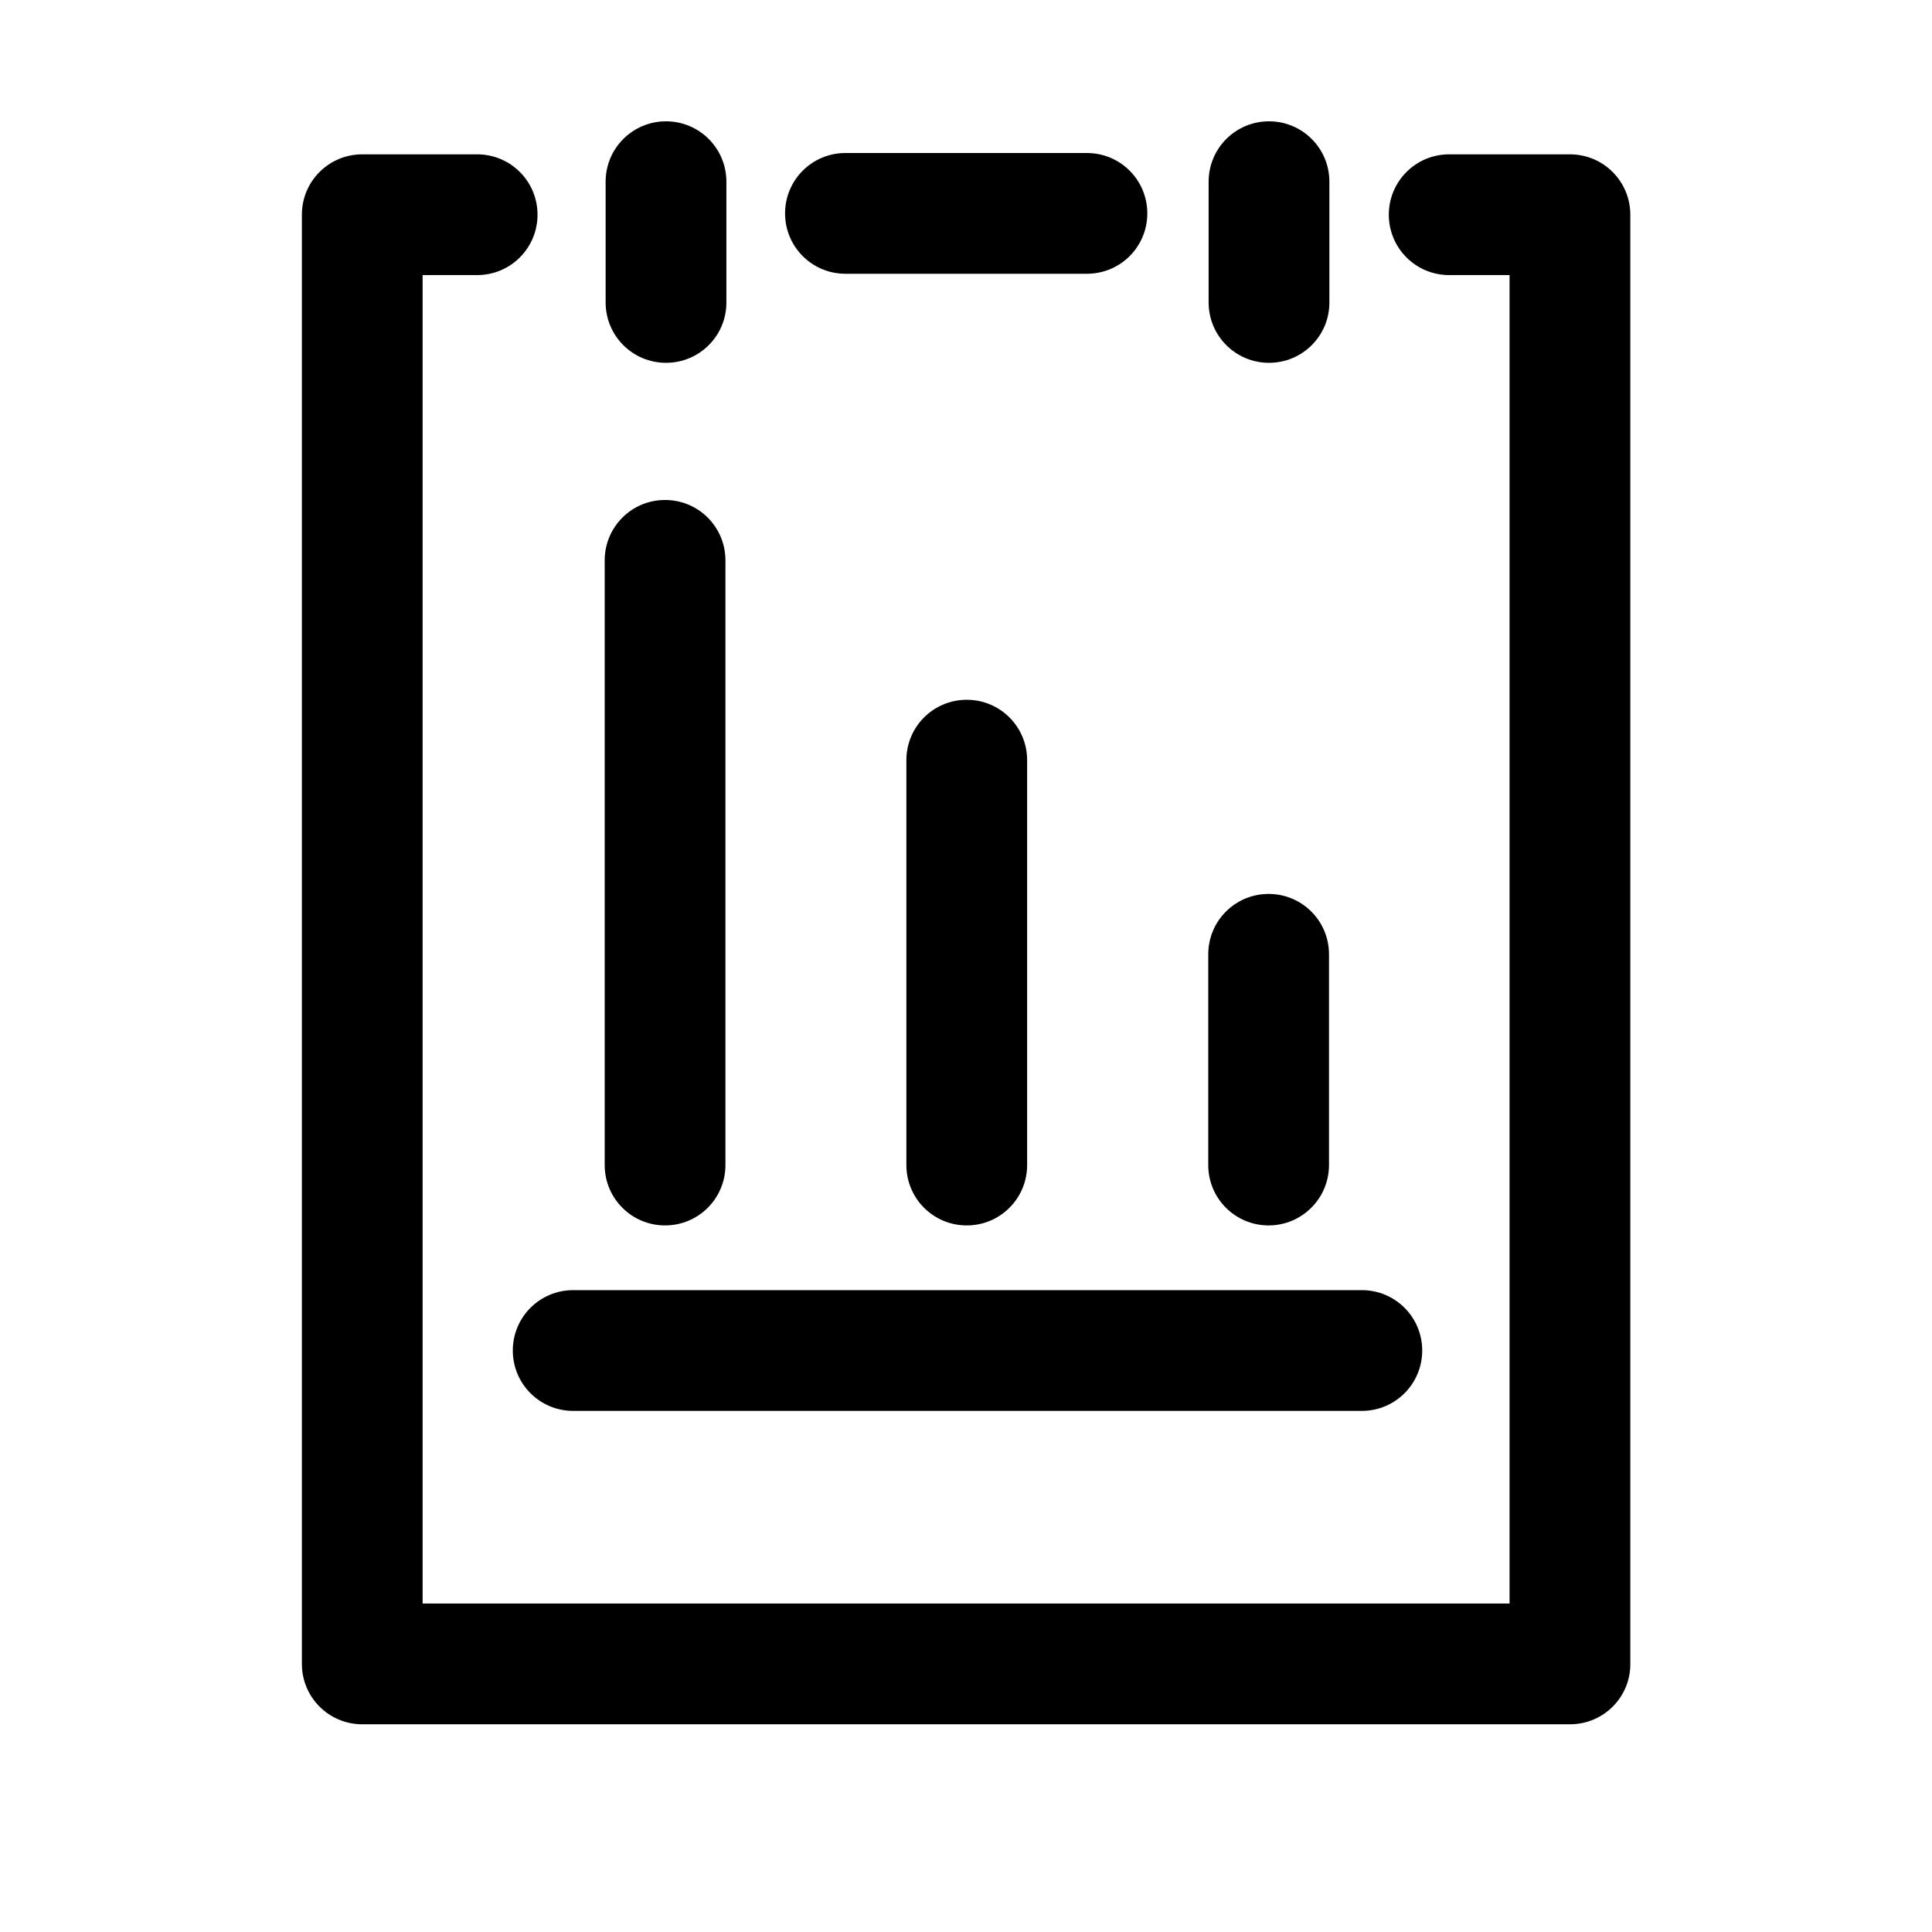 <svg t="1615259613473" class="icon" viewBox="0 0 1024 1024" version="1.1" xmlns="http://www.w3.org/2000/svg" p-id="3224" width="200" height="200"><path d="M832.2 913.9H192c-17.7 0-32-14.3-32-32V113.8c0-17.7 14.3-32 32-32h60.9c17.7 0 32 14.3 32 32s-14.3 32-32 32H224v704.1h576.1V145.8h-32c-17.7 0-32-14.3-32-32s14.3-32 32-32h64c17.7 0 32 14.3 32 32v768.1c0.1 17.7-14.3 32-31.9 32z" p-id="3225"></path><path d="M576.1 145.1h-128c-17.7 0-32-14.3-32-32s14.3-32 32-32h128c17.7 0 32 14.3 32 32s-14.3 32-32 32zM353 192.3c-17.7 0-32-14.3-32-32v-64c0-17.7 14.3-32 32-32s32 14.3 32 32v64.1c0 17.6-14.3 31.9-32 31.9z m319.6 0c-17.7 0-32-14.3-32-32v-64c0-17.7 14.3-32 32-32s32 14.3 32 32v64.1c0 17.6-14.3 31.9-32 31.9zM352.5 649.5c-17.7 0-32-14.3-32-32V297c0-17.7 14.3-32 32-32s32 14.3 32 32v320.5c0 17.7-14.3 32-32 32z m159.9 0c-17.7 0-32-14.3-32-32V402.9c0-17.7 14.3-32 32-32s32 14.3 32 32v214.6c0 17.7-14.3 32-32 32z m160 0c-17.7 0-32-14.3-32-32V505.8c0-17.7 14.3-32 32-32s32 14.3 32 32v111.7c0 17.7-14.4 32-32 32z m49.4 98.3h-418c-17.7 0-32-14.3-32-32s14.3-32 32-32h418c17.7 0 32 14.3 32 32s-14.3 32-32 32z" p-id="3226"></path></svg>
